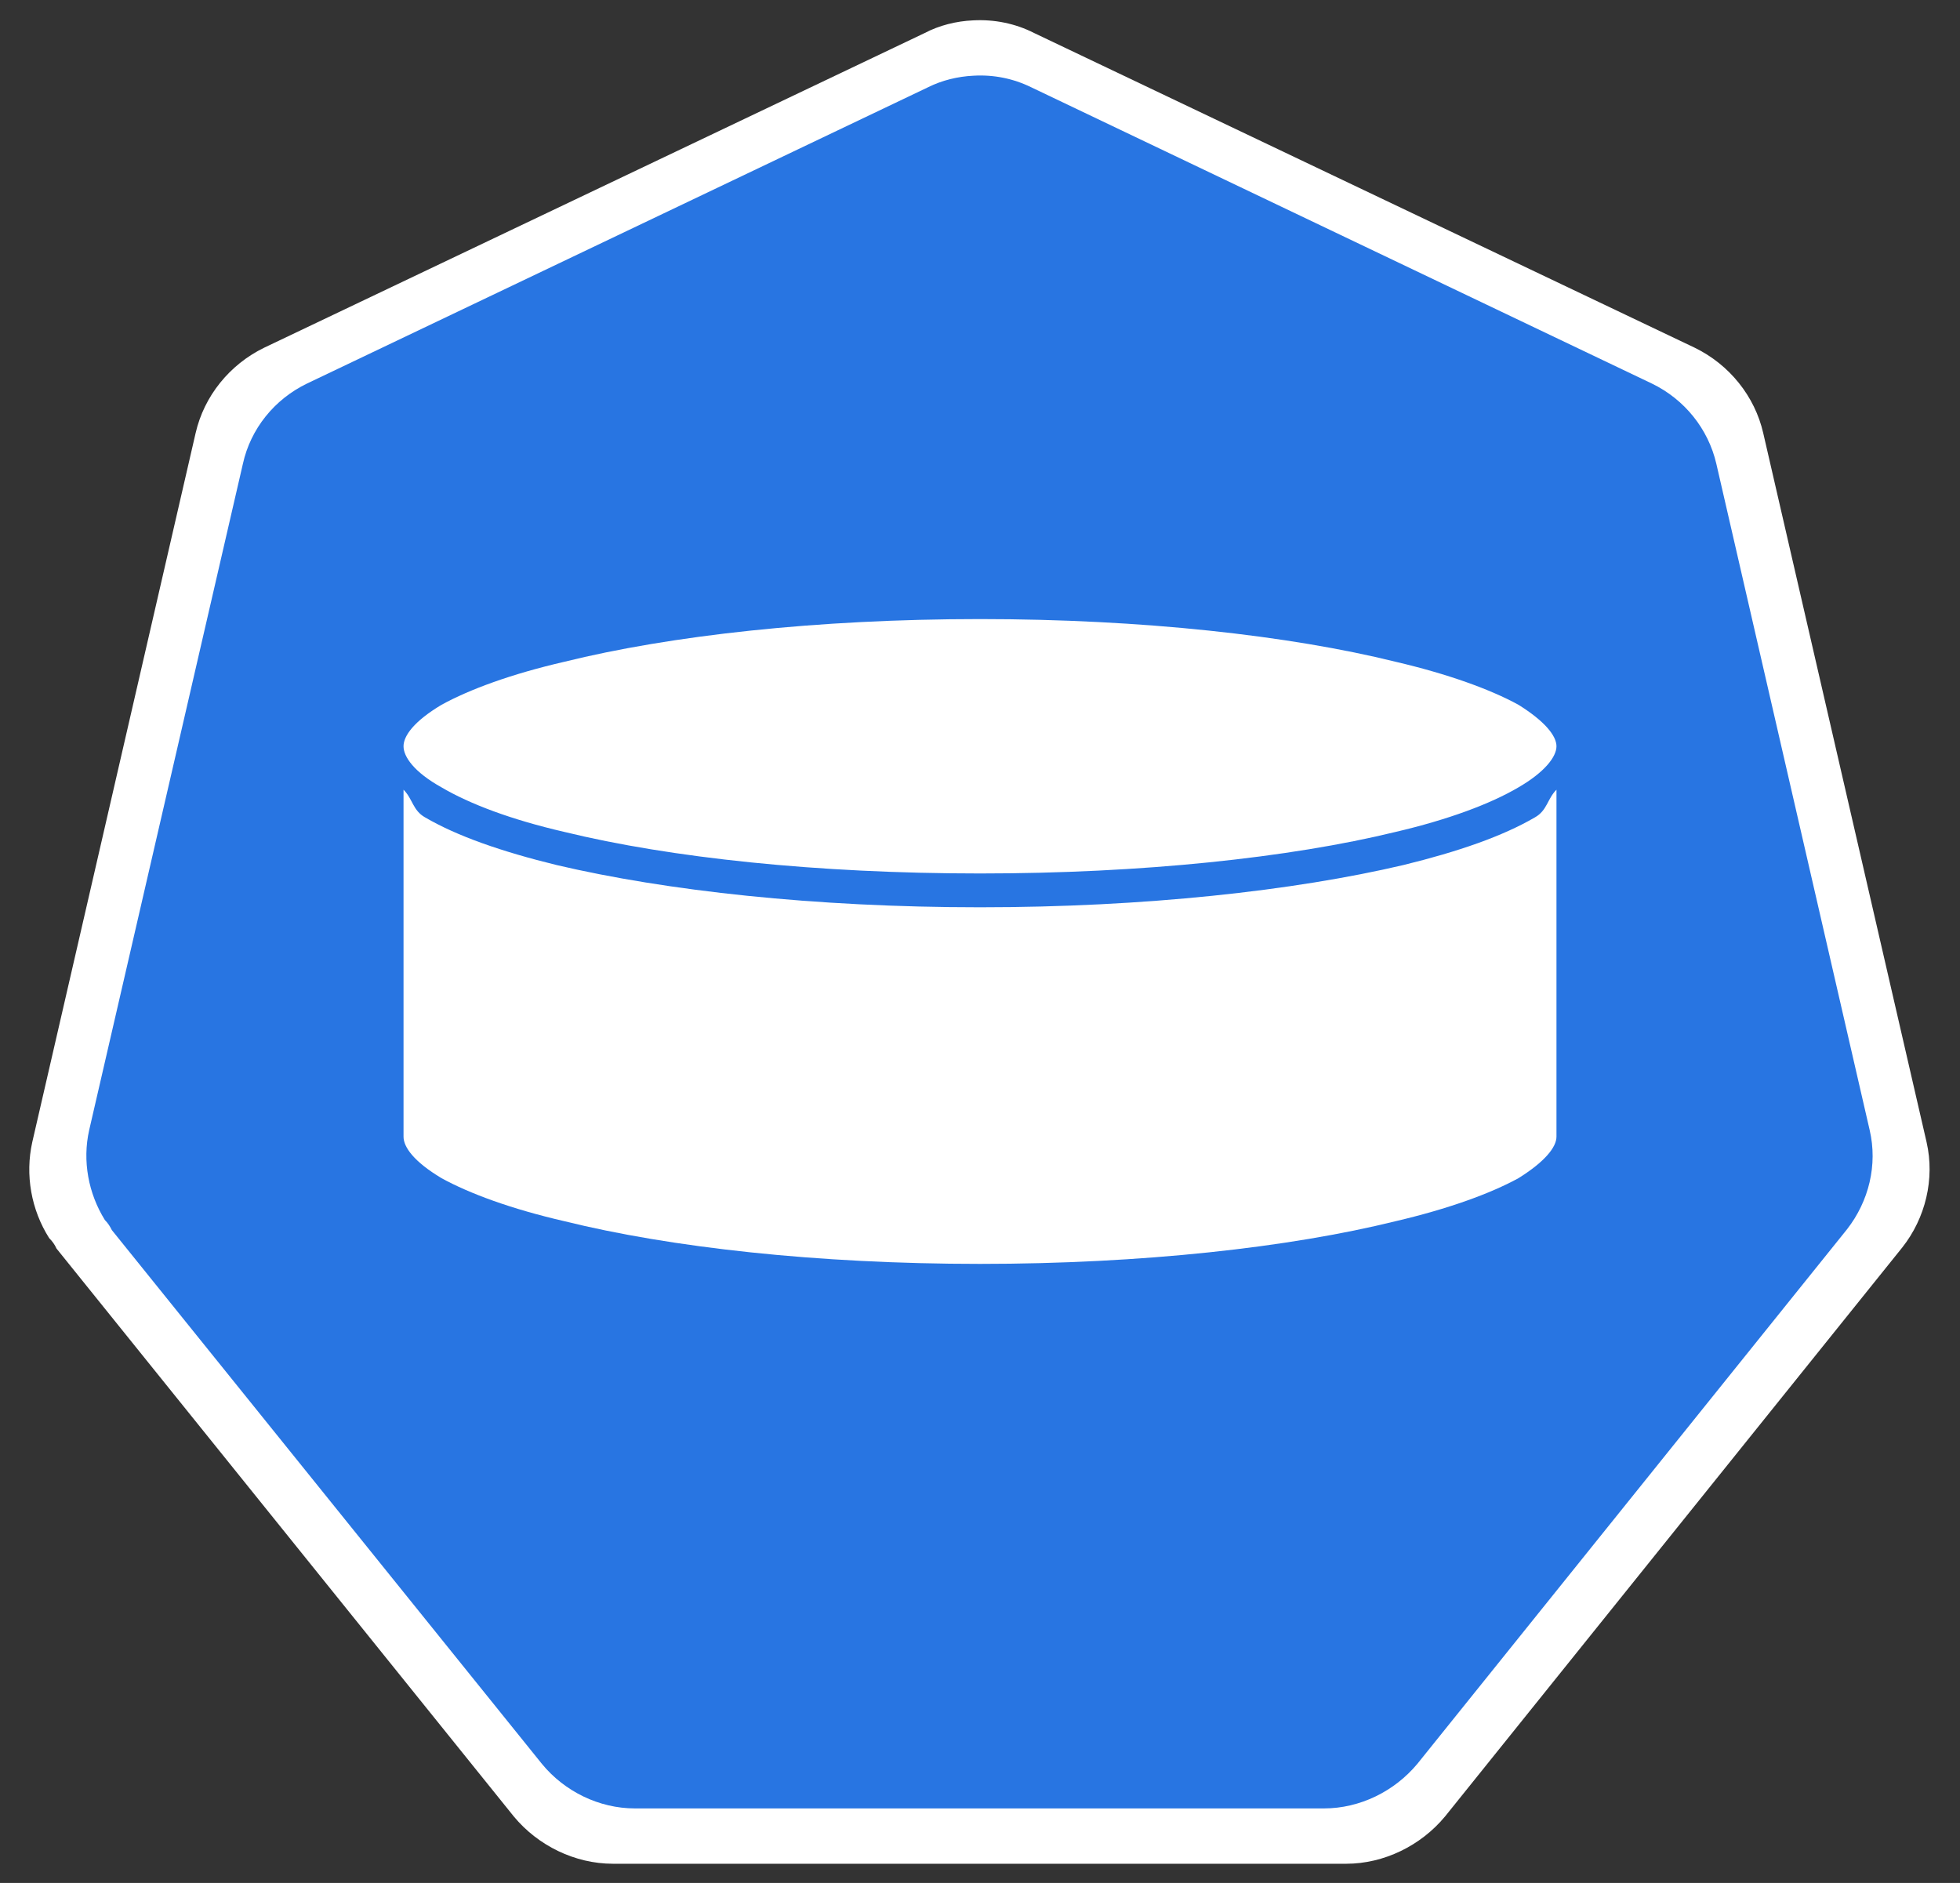 <?xml version="1.0" encoding="UTF-8"?>
<!-- Do not edit this file with editors other than diagrams.net -->
<!DOCTYPE svg PUBLIC "-//W3C//DTD SVG 1.1//EN" "http://www.w3.org/Graphics/SVG/1.1/DTD/svg11.dtd">
<svg xmlns="http://www.w3.org/2000/svg" xmlns:xlink="http://www.w3.org/1999/xlink" version="1.1" width="51px" height="49px" viewBox="-0.5 -0.5 51 49" content="&lt;mxfile host=&quot;drawio-plugin&quot; modified=&quot;2023-02-03T10:01:06.800Z&quot; agent=&quot;5.0 (Windows NT 6.2; Win64; x64) AppleWebKit/537.36 (KHTML, like Gecko) Chrome/98.0.476.102 Safari/537.36&quot; etag=&quot;U8sI1HPRrMkaMLV4uN3C&quot; version=&quot;20.5.3&quot; type=&quot;embed&quot;&gt;&lt;diagram id=&quot;23iRSUPoRavnBvh4doch&quot; name=&quot;Page-1&quot;&gt;jZTbbqMwEIafhtsI7JLDZaHZdqVdaaVe9NqBCVgxDDJOIH36jo0JkDbSIkSGbw547H8S8LTqX7Voyr+YgwpYmPcBfwkYW4c7elpwHUDMngZQaJkPKJrAu/wED0NPzzKHdhFoEJWRzRJmWNeQmQUTWmO3DDuiWn61EQV8A++ZUN/ph8xNOdAt20z8DWRRjl+O1r7hSozBvpO2FDl2M8T3AU81ohmsqk9B2b0b92XI+/XAe1uYhtr8V0Lk13wR6uy78ysz17Hd9gQms+sOA56UplJkRmTmoi0h97wrpYG2EZlN6ujYiR2lUikq1K4OZ9tNvKcWk9ZoPMHMc3QXeRqUtXGnEyd0h6swjAOWhqs1tz9BTNGpc0QOszu6+5G6EveRuweFNy6b/D8Uie4Y297F0s2TC2gjSS1/xAHUP2ylkVhTTwc0BisKEEoWFmR0SqBnGc/eYdBuH4mjsbtZ9YUdo9XpfABdA23zSma2YtLo3854uaDy50iVoH+ohuimMZpNwAqMvlKIT2A7L0s/lyz2792k8hGVM4E/bf1s+bkqbpUn6ZHh1Te+Tip3vtlfBd9/AQ==&lt;/diagram&gt;&lt;/mxfile&gt;"><rect x="-0.5" y="-0.5" width="51" height="49" fill="#333333" stroke="none"/><defs/><g><path d="M 24.82 0.03 C 24.38 0.05 23.94 0.16 23.56 0.36 L 6.37 8.55 C 5.47 8.99 4.81 9.81 4.59 10.77 L 0.34 29.22 C 0.15 30.07 0.31 30.98 0.78 31.72 C 0.86 31.8 0.92 31.88 0.97 31.99 L 12.87 46.77 C 13.5 47.53 14.46 48 15.45 48 L 34.53 48 C 35.51 48 36.47 47.53 37.1 46.77 L 49 31.96 C 49.6 31.2 49.85 30.18 49.63 29.22 L 45.38 10.77 C 45.16 9.81 44.5 8.99 43.6 8.55 L 26.41 0.36 C 25.92 0.11 25.37 0 24.82 0.03 Z" fill="#ffffff" stroke="none" pointer-events="all"/><path d="M 24.83 1.47 C 24.42 1.49 24.01 1.59 23.65 1.77 L 7.49 9.48 C 6.64 9.89 6.02 10.66 5.82 11.57 L 1.82 28.91 C 1.64 29.71 1.8 30.56 2.23 31.25 C 2.31 31.33 2.36 31.41 2.41 31.51 L 13.6 45.4 C 14.19 46.12 15.09 46.56 16.02 46.56 L 33.95 46.56 C 34.88 46.56 35.78 46.12 36.38 45.4 L 47.56 31.49 C 48.13 30.76 48.36 29.81 48.15 28.91 L 44.16 11.57 C 43.95 10.66 43.33 9.89 42.48 9.48 L 26.33 1.77 C 25.86 1.54 25.35 1.44 24.83 1.47 Z" fill="#2875e2" stroke="none" pointer-events="all"/><path d="M 25 15.61 C 20.75 15.61 16.94 16.04 14.19 16.72 C 12.8 17.04 11.72 17.44 10.99 17.84 C 10.27 18.27 10 18.65 10 18.92 C 10 19.19 10.27 19.59 10.99 19.99 C 11.72 20.42 12.8 20.83 14.19 21.15 C 16.94 21.82 20.75 22.23 25 22.23 C 29.22 22.23 33.06 21.82 35.81 21.15 C 37.18 20.83 38.28 20.42 39.01 19.99 C 39.7 19.59 40 19.19 40 18.92 C 40 18.65 39.7 18.27 39.01 17.84 C 38.28 17.44 37.18 17.04 35.81 16.72 C 33.06 16.04 29.22 15.61 25 15.61 Z M 10 20.05 L 10 29.08 C 10 29.35 10.27 29.73 10.99 30.16 C 11.72 30.56 12.8 30.96 14.19 31.28 C 16.94 31.96 20.75 32.39 25 32.39 C 29.22 32.39 33.06 31.96 35.81 31.28 C 37.18 30.96 38.28 30.56 39.01 30.16 C 39.7 29.73 40 29.35 40 29.08 L 40 20.05 C 39.76 20.29 39.76 20.59 39.44 20.77 C 38.6 21.26 37.45 21.66 36.02 22.01 C 33.17 22.68 29.27 23.11 25 23.11 C 20.7 23.11 16.83 22.68 13.98 22.01 C 12.55 21.66 11.4 21.26 10.56 20.77 C 10.24 20.59 10.24 20.29 10 20.05 Z" fill="#ffffff" stroke="none" pointer-events="all"/></g></svg>